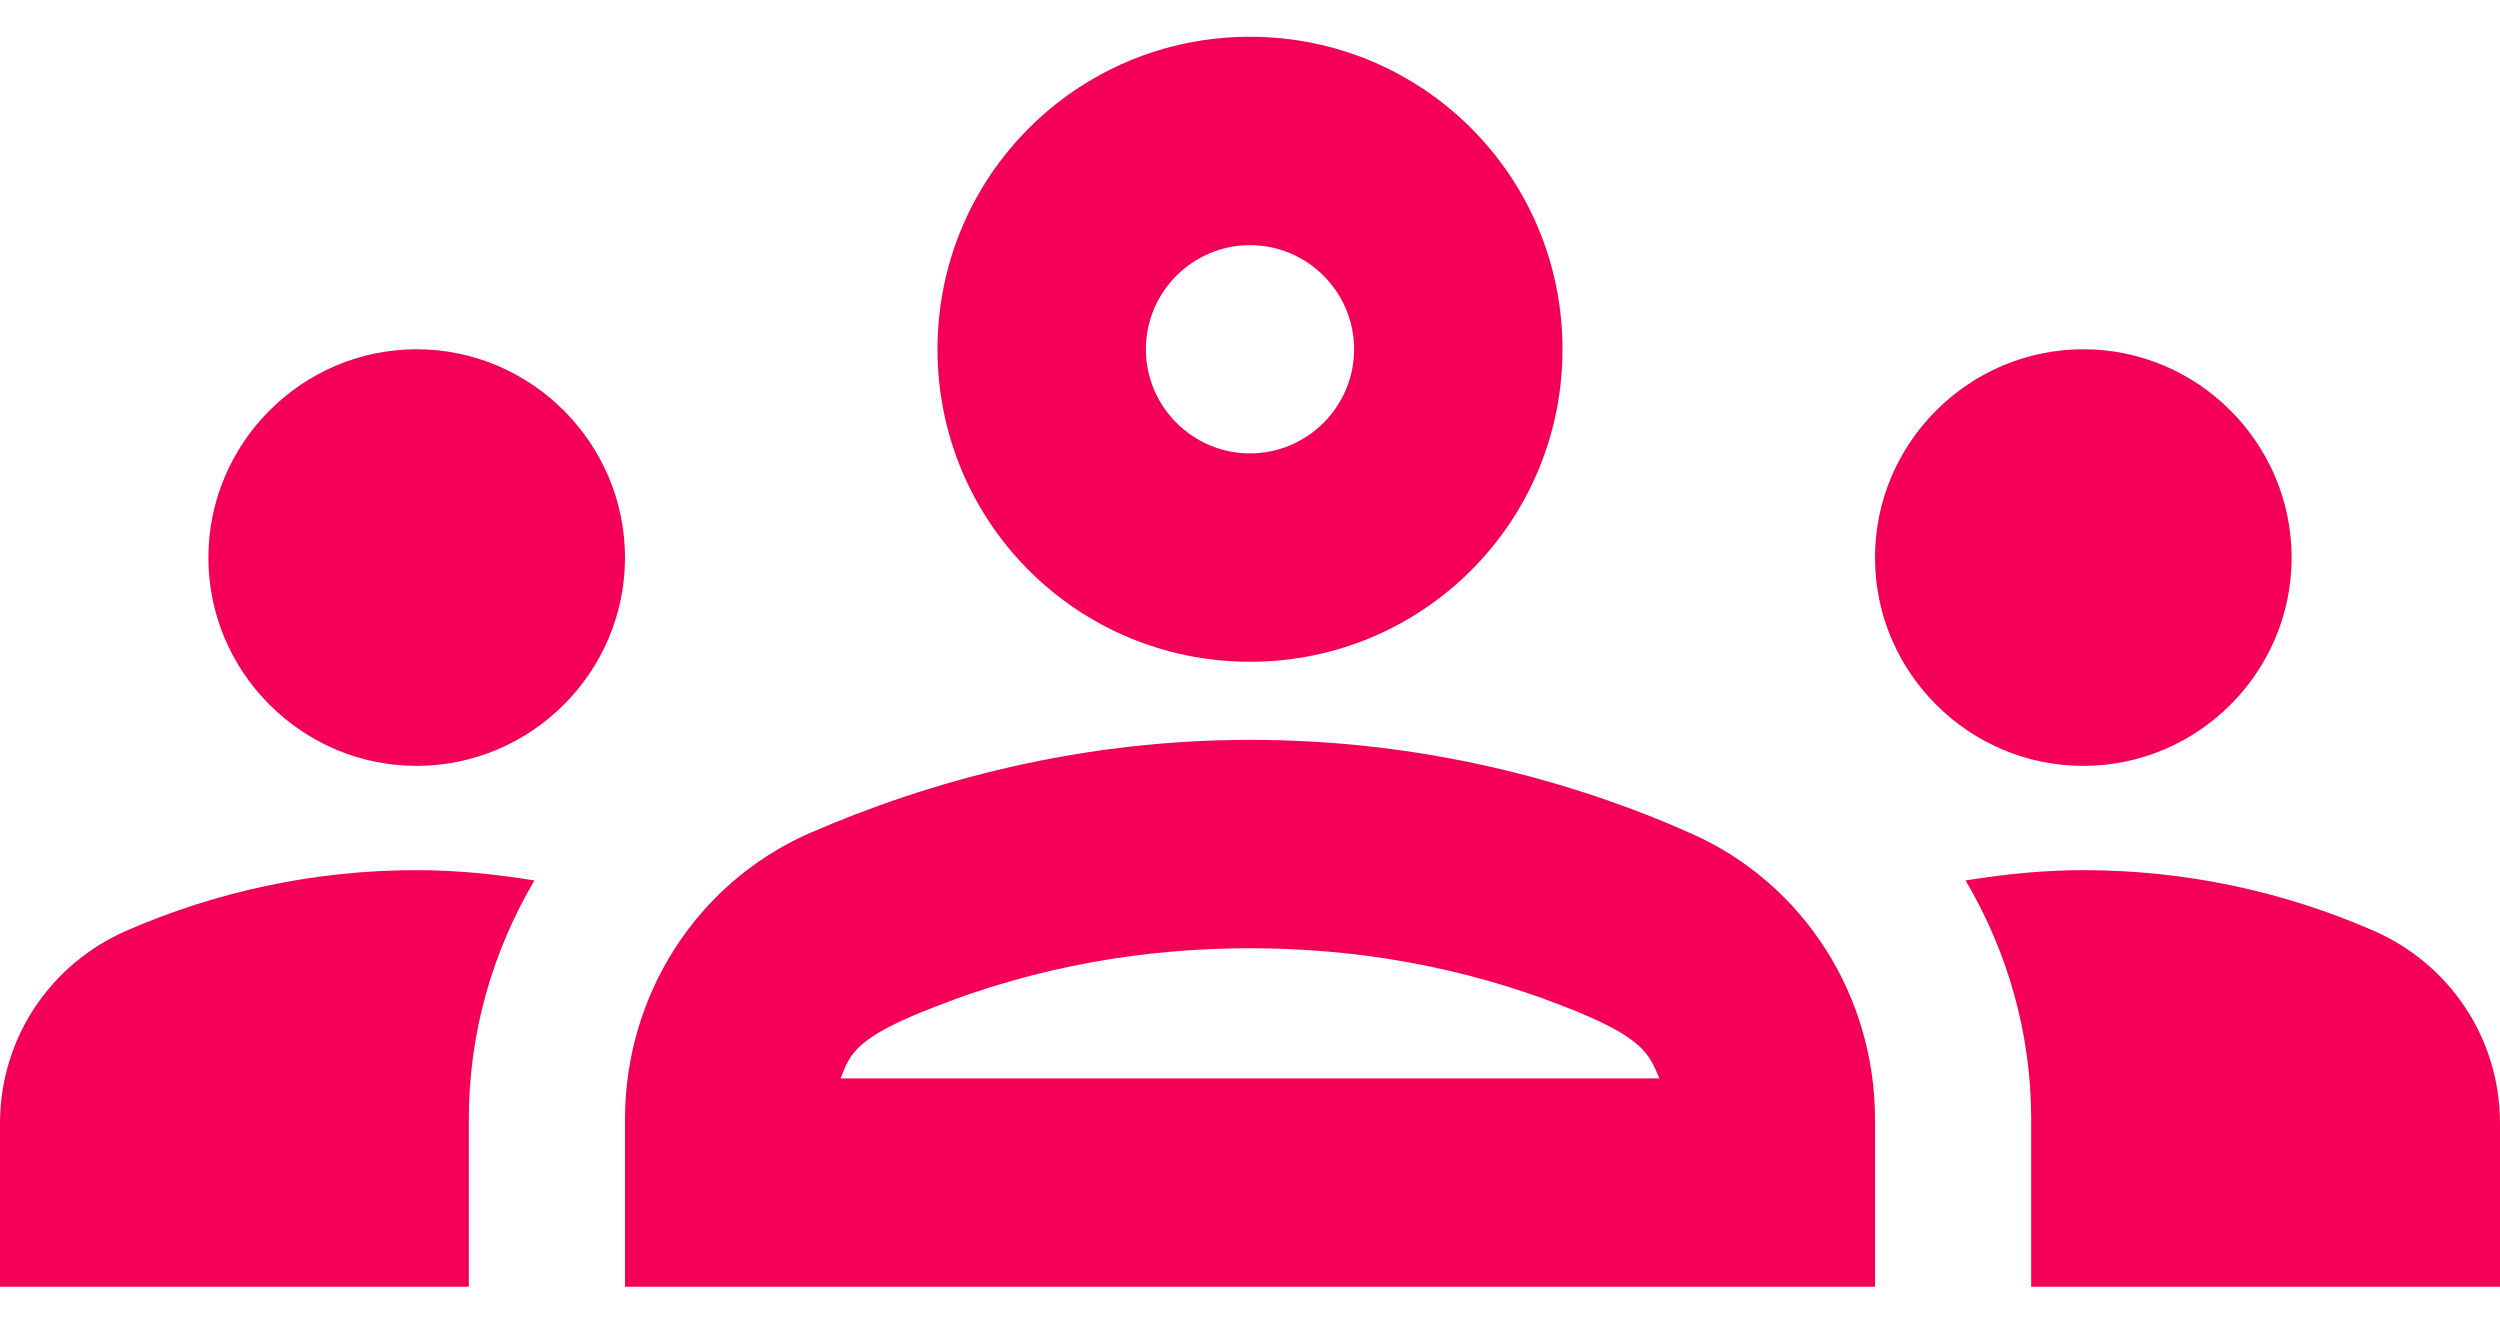 <svg width="17" height="9" viewBox="0 0 17 9" fill="none" xmlns="http://www.w3.org/2000/svg">
<path d="M2.833 5.208C3.612 5.208 4.25 4.571 4.25 3.792C4.25 3.013 3.612 2.375 2.833 2.375C2.054 2.375 1.417 3.013 1.417 3.792C1.417 4.571 2.054 5.208 2.833 5.208ZM3.634 5.987C3.372 5.945 3.11 5.917 2.833 5.917C2.132 5.917 1.466 6.065 0.864 6.327C0.34 6.554 0 7.064 0 7.638V8.75H3.188V7.61C3.188 7.022 3.35 6.469 3.634 5.987ZM14.167 5.208C14.946 5.208 15.583 4.571 15.583 3.792C15.583 3.013 14.946 2.375 14.167 2.375C13.387 2.375 12.75 3.013 12.75 3.792C12.75 4.571 13.387 5.208 14.167 5.208ZM17 7.638C17 7.064 16.66 6.554 16.136 6.327C15.534 6.065 14.868 5.917 14.167 5.917C13.89 5.917 13.628 5.945 13.366 5.987C13.65 6.469 13.812 7.022 13.812 7.61V8.75H17V7.638ZM11.503 5.669C10.675 5.3 9.655 5.031 8.5 5.031C7.345 5.031 6.325 5.308 5.497 5.669C4.732 6.009 4.25 6.774 4.25 7.61V8.75H12.75V7.61C12.75 6.774 12.268 6.009 11.503 5.669ZM5.716 7.333C5.78 7.17 5.808 7.057 6.361 6.845C7.048 6.575 7.77 6.448 8.5 6.448C9.23 6.448 9.952 6.575 10.639 6.845C11.185 7.057 11.213 7.17 11.284 7.333H5.716ZM8.5 1.667C8.89 1.667 9.208 1.985 9.208 2.375C9.208 2.765 8.89 3.083 8.5 3.083C8.11 3.083 7.792 2.765 7.792 2.375C7.792 1.985 8.11 1.667 8.5 1.667ZM8.5 0.25C7.324 0.25 6.375 1.199 6.375 2.375C6.375 3.551 7.324 4.5 8.5 4.5C9.676 4.5 10.625 3.551 10.625 2.375C10.625 1.199 9.676 0.25 8.5 0.25Z" fill="#F50057"/>
</svg>
